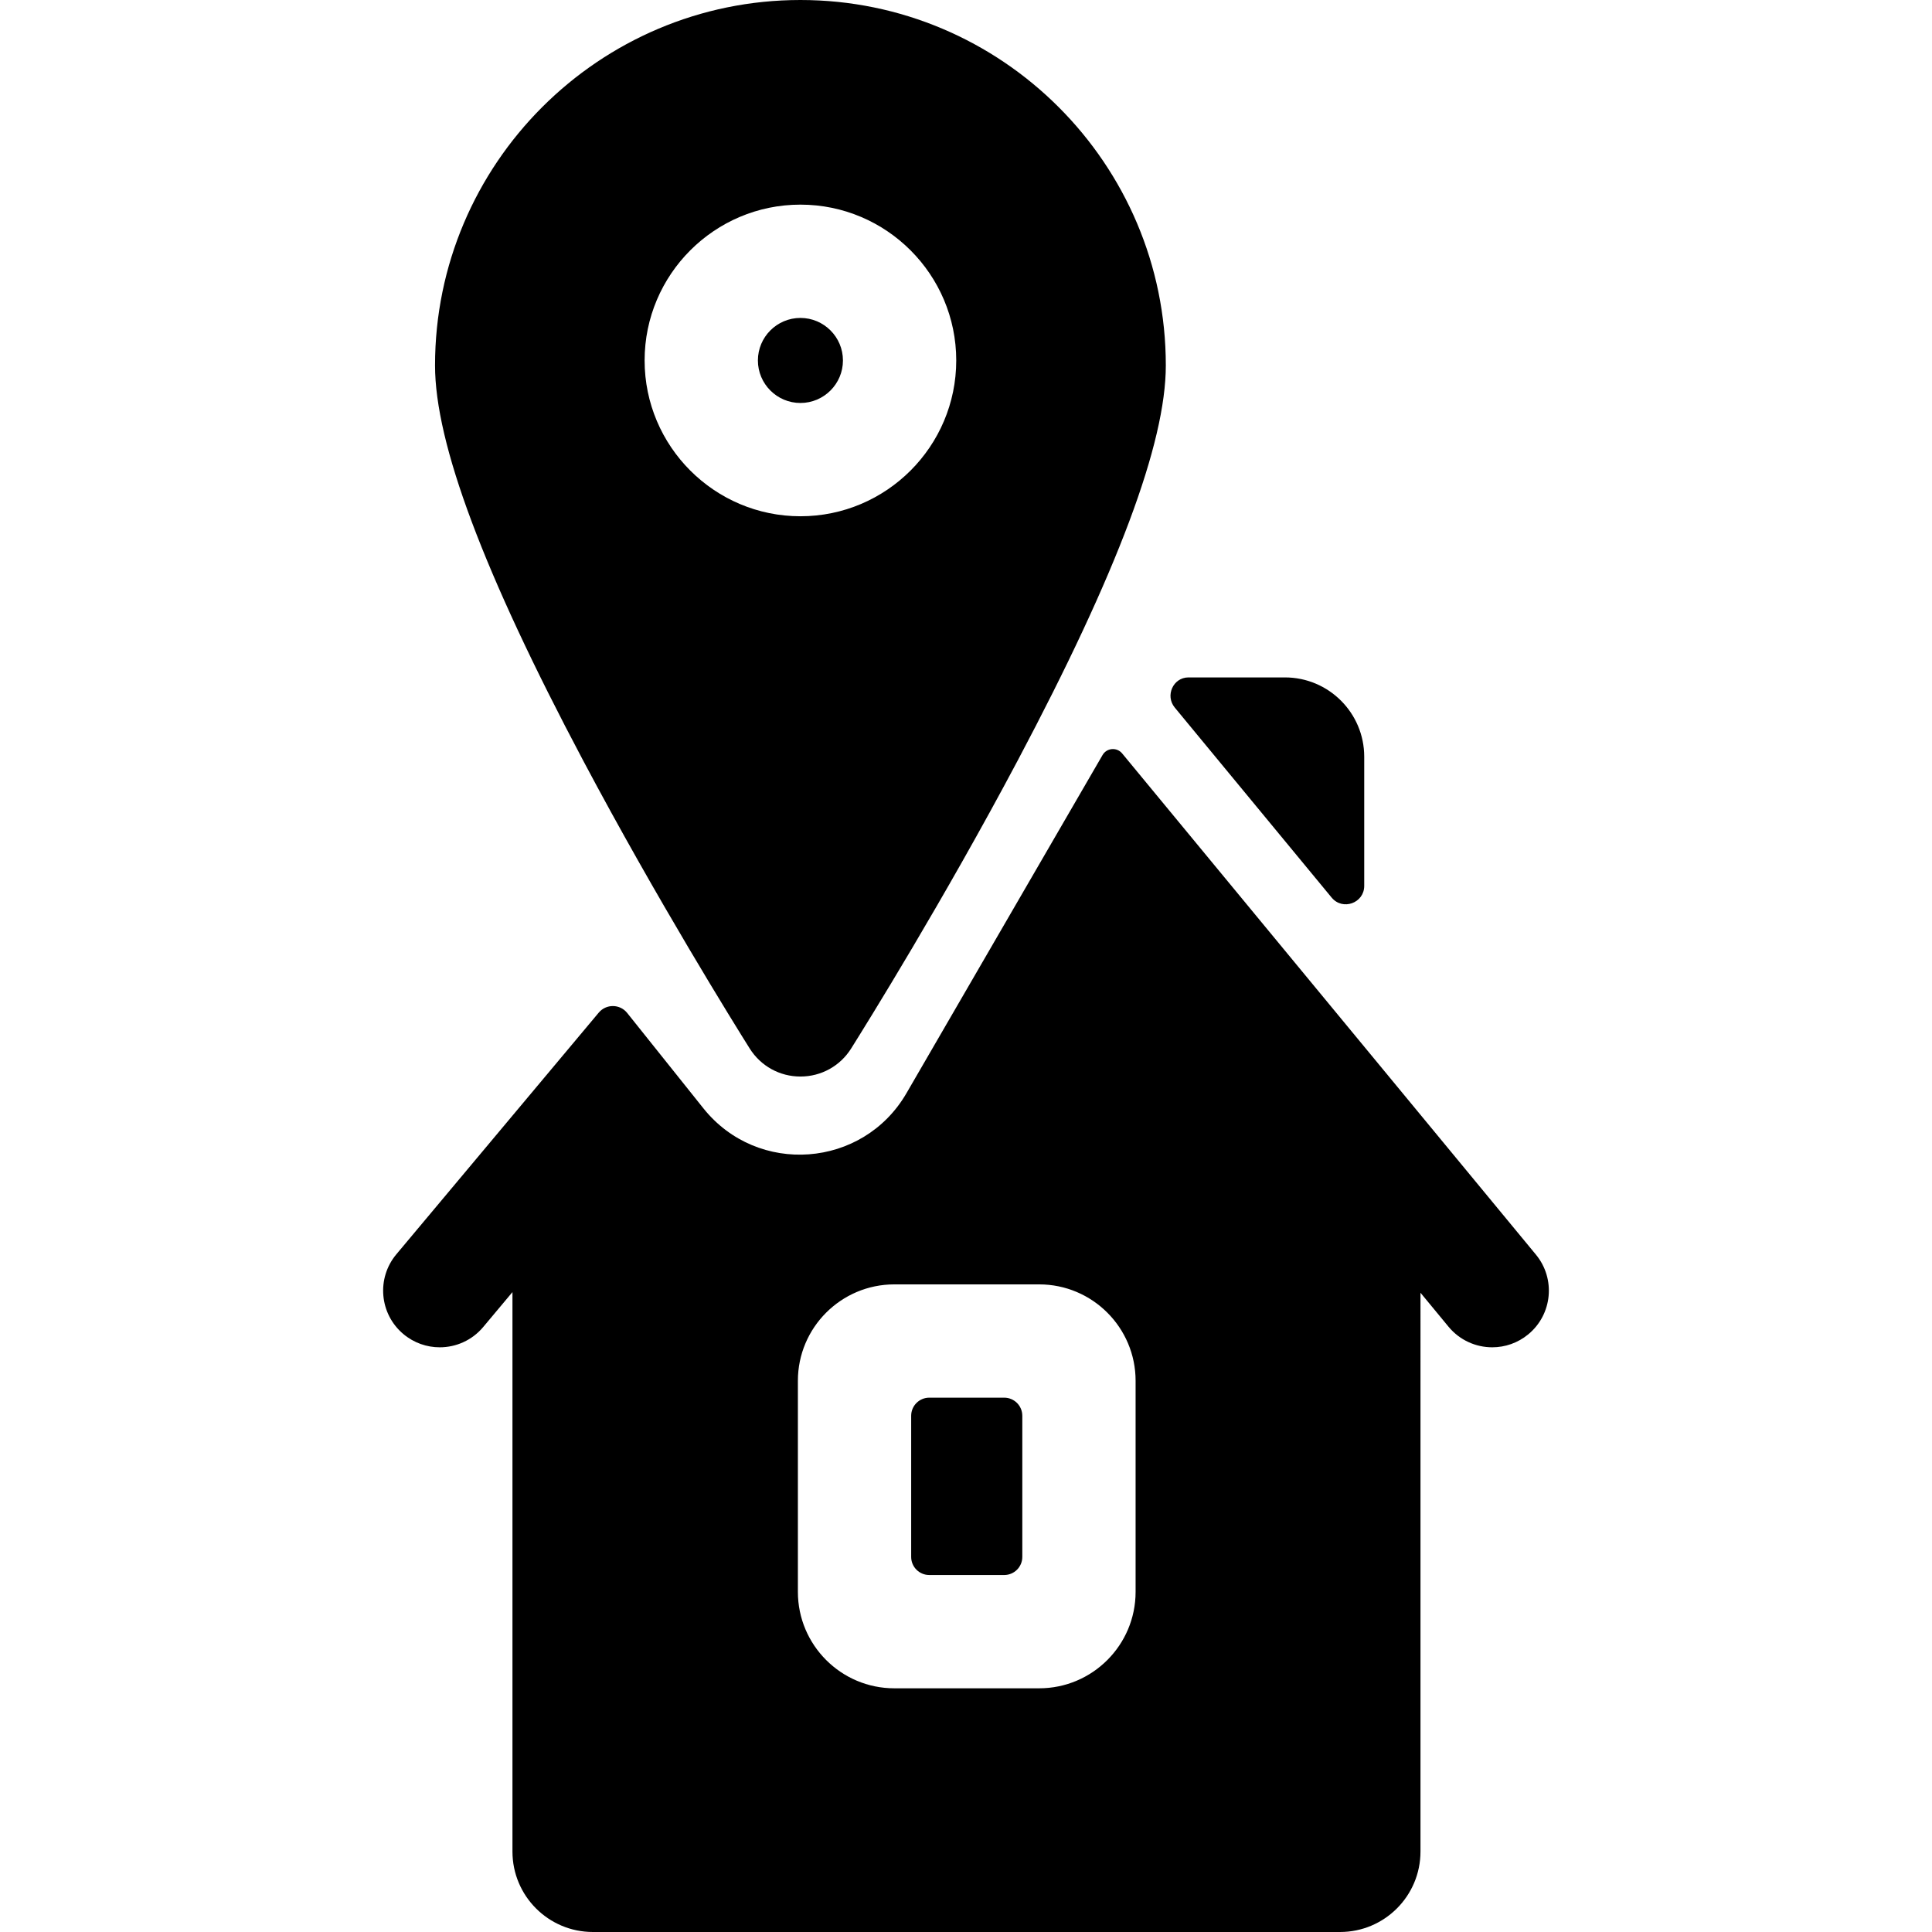 <?xml version="1.0" encoding="iso-8859-1"?>
<!-- Generator: Adobe Illustrator 19.0.0, SVG Export Plug-In . SVG Version: 6.00 Build 0)  -->
<svg version="1.1" id="Capa_1" xmlns="http://www.w3.org/2000/svg" xmlns:xlink="http://www.w3.org/1999/xlink" x="0px" y="0px"
	 viewBox="0 0 512.001 512.001" style="enable-background:new 0 0 512.001 512.001;" xml:space="preserve">
<g>
	<g>
		<path d="M212.121,84.255c-6.214,0-11.269,5.055-11.269,11.269c0,6.214,5.055,11.269,11.269,11.269
			c6.214,0,11.269-5.055,11.269-11.269C223.39,89.31,218.335,84.255,212.121,84.255z"/>
	</g>
</g>
<g>
	<g>
		<path d="M212.121,0c-53.394,0-96.833,43.438-96.833,96.832c0,20.66,12.838,54.909,39.249,104.707
			c19.539,36.84,40.195,70.037,44.144,76.328c2.925,4.651,7.948,7.427,13.44,7.427c0.003,0,0.007,0,0.011,0
			c5.494-0.003,10.519-2.786,13.435-7.437c3.941-6.277,24.587-39.455,44.138-76.319c26.411-49.797,39.249-84.046,39.249-104.707
			C308.953,43.438,265.515,0,212.121,0z M212.121,136.815c-22.768,0-41.292-18.523-41.292-41.292
			c0-22.768,18.523-41.292,41.292-41.292c22.769,0,41.292,18.523,41.292,41.292C253.413,118.292,234.889,136.815,212.121,136.815z"
			/>
	</g>
</g>
<g>
	<g>
		<path d="M266.128,370.398h-19.861c-2.648,0-4.795,2.147-4.795,4.795v37.407c0,2.648,2.147,4.795,4.795,4.795h19.861
			c2.648,0,4.795-2.147,4.795-4.795v-37.407C270.922,372.545,268.776,370.398,266.128,370.398z"/>
	</g>
</g>
<g>
	<g>
		<path d="M407.03,332.482L297.381,199.665c-1.408-1.705-4.084-1.484-5.193,0.428l-51.961,89.61
			c-11.537,19.895-39.466,21.976-53.824,4.01c-8.086-10.118-15.809-19.781-20.194-25.267c-1.923-2.407-5.564-2.442-7.542-0.08
			L105.038,332.4c-5.322,6.356-4.485,15.824,1.87,21.147c2.811,2.355,6.23,3.503,9.63,3.503c4.288,0,8.548-1.828,11.517-5.373
			l7.753-9.257v148.255c0,11.778,9.548,21.326,21.326,21.326h197.984c11.778,0,21.326-9.548,21.326-21.326V342.592l7.434,9.004
			c2.969,3.596,7.26,5.454,11.585,5.454c3.365,0,6.75-1.126,9.548-3.436C411.404,348.336,412.309,338.875,407.03,332.482z
			 M300.945,421.872c0,14.086-11.46,25.546-25.546,25.546h-38.405c-14.086,0-25.546-11.46-25.546-25.546v-55.949
			c0-14.087,11.46-25.547,25.546-25.547H275.4c14.086,0,25.546,11.46,25.546,25.547V421.872z"/>
	</g>
</g>
<g>
	<g>
		<path d="M340.508,179.522h-25.474c-0.031,0-0.062,0-0.093,0c-4.06,0.018-6.209,4.85-3.624,7.981l41.58,50.366
			c2.91,3.526,8.637,1.467,8.637-3.104v-34.216C361.534,188.936,352.121,179.522,340.508,179.522z"/>
	</g>
</g>
<g>
</g>
<g>
</g>
<g>
</g>
<g>
</g>
<g>
</g>
<g>
</g>
<g>
</g>
<g>
</g>
<g>
</g>
<g>
</g>
<g>
</g>
<g>
</g>
<g>
</g>
<g>
</g>
<g>
</g>
</svg>
